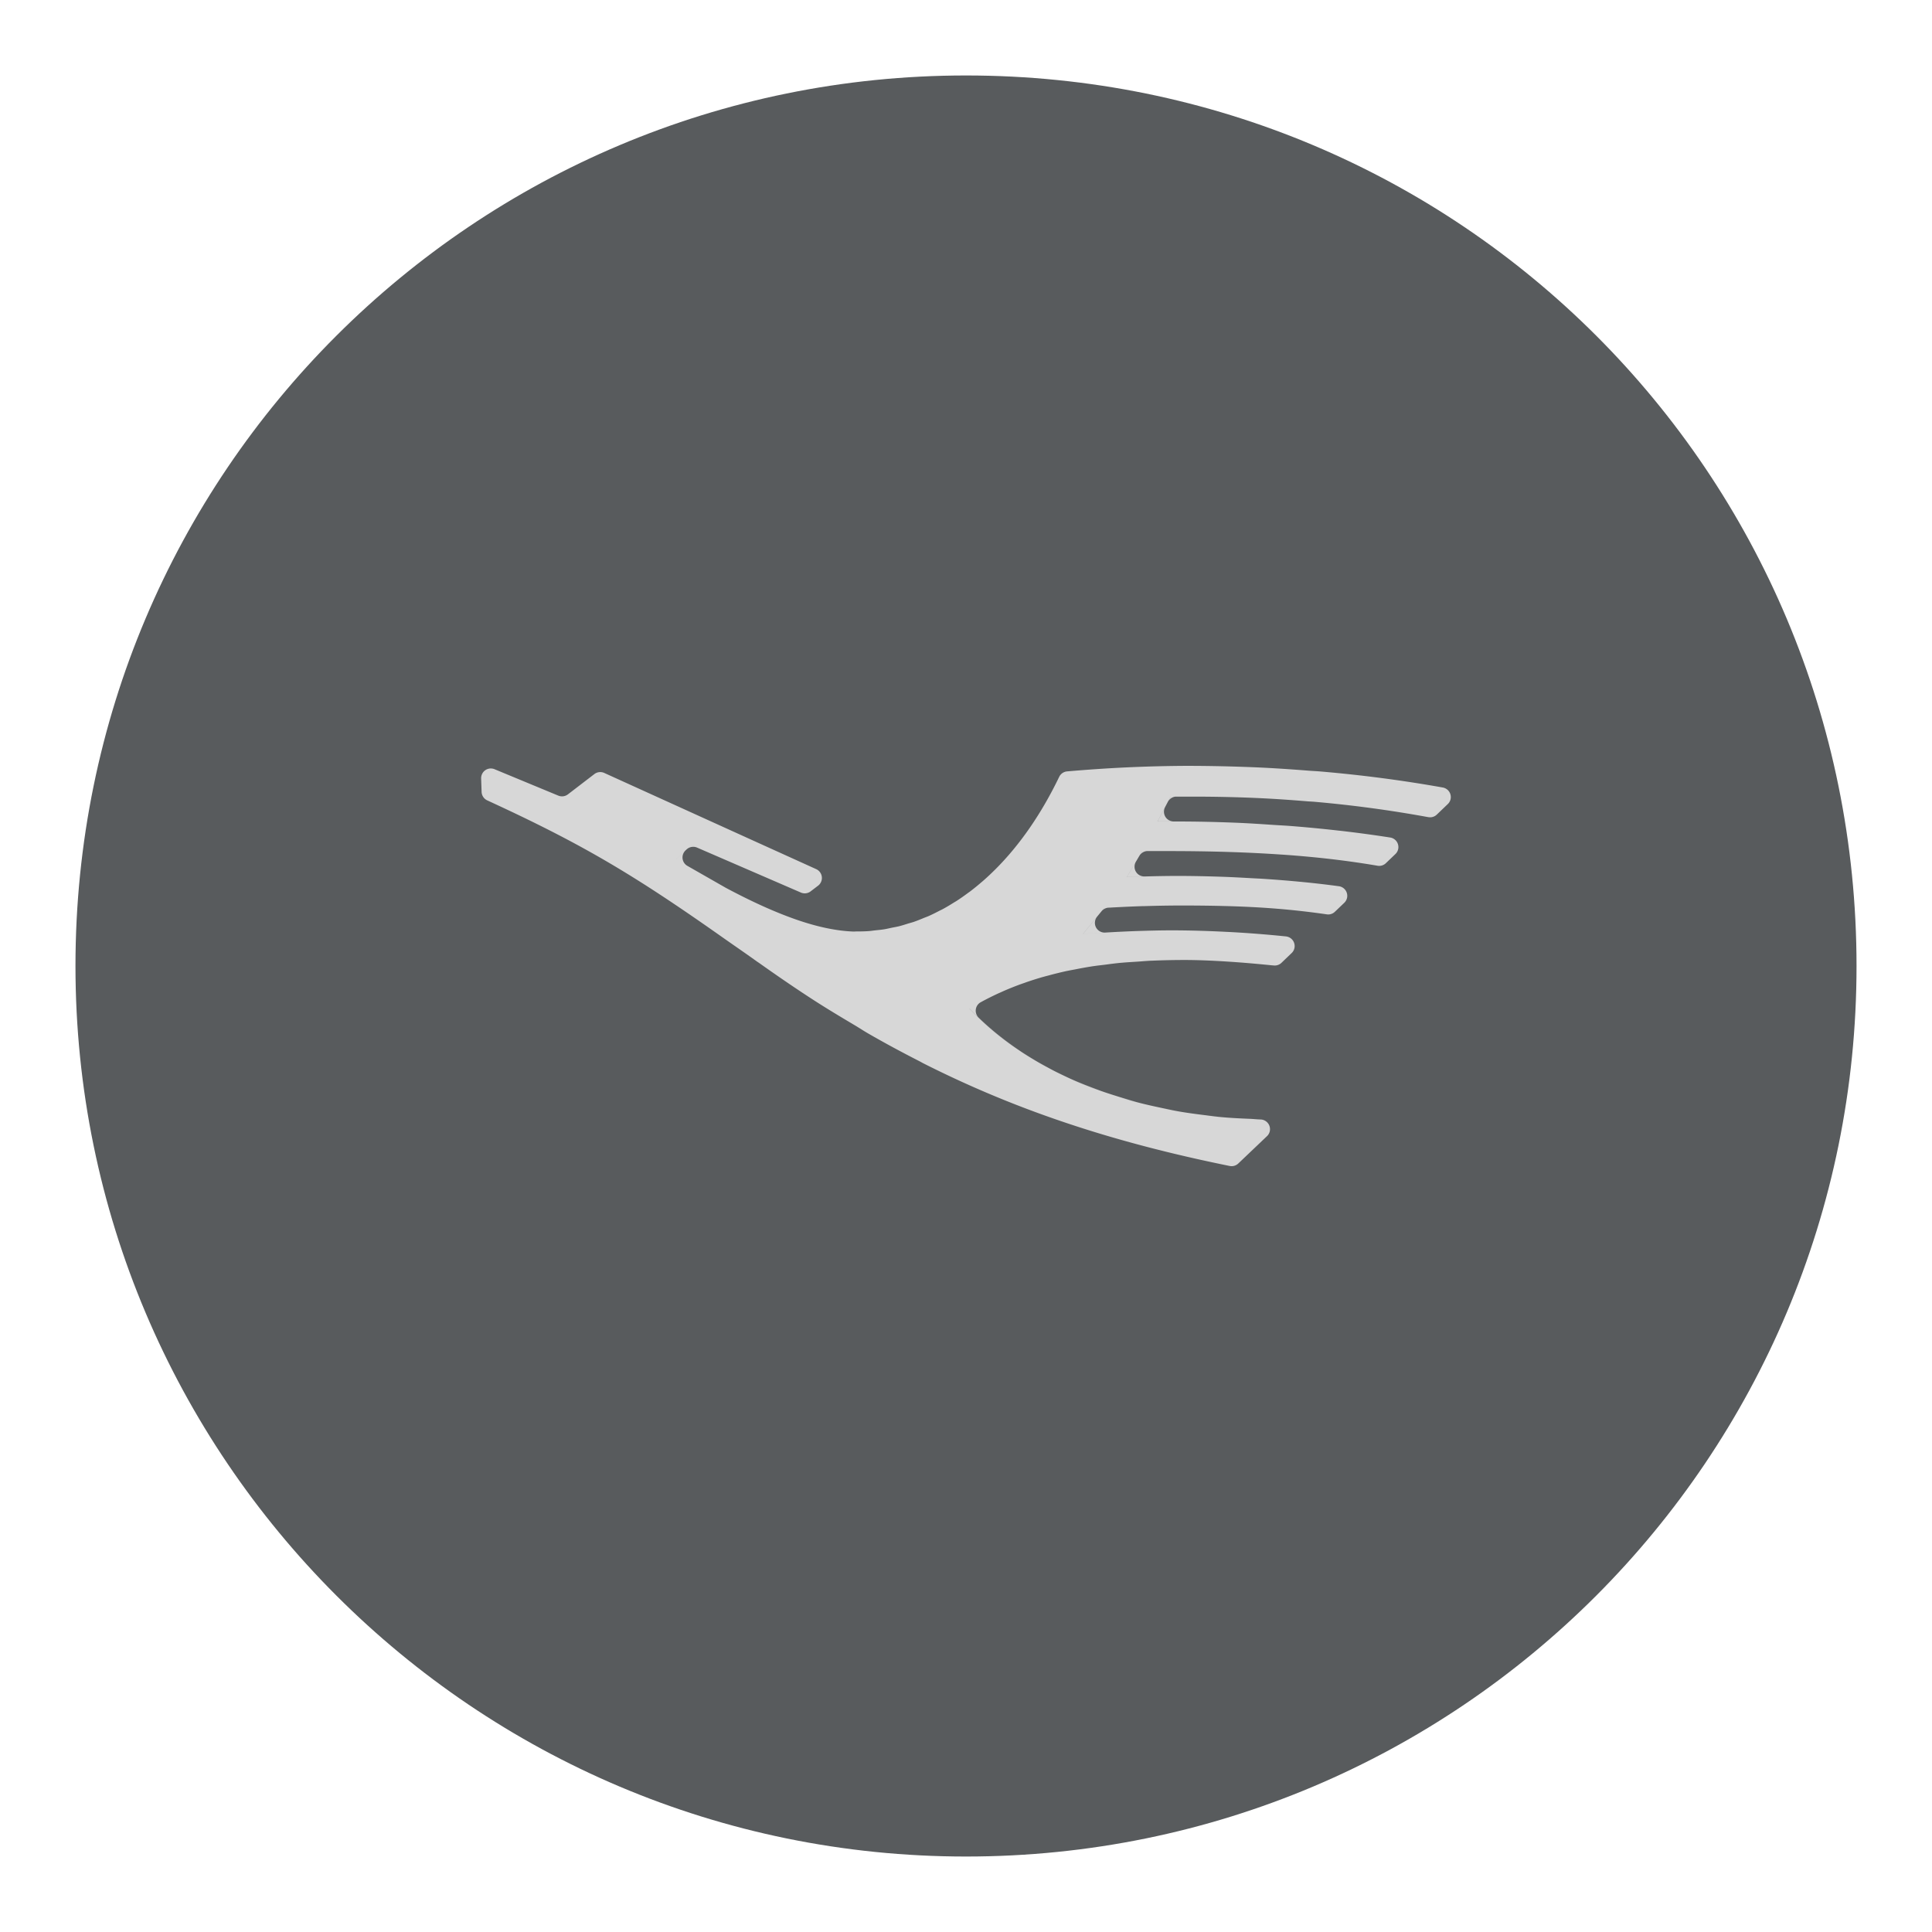 <svg xmlns="http://www.w3.org/2000/svg" xmlns:svg="http://www.w3.org/2000/svg" id="svg4" width="192" height="192" version="1.1" viewBox="0 0 192 192"><path id="path837" d="M 184.5,96 C 184.5,46.971 145.029,7.5 96,7.5 47.148,7.5 7.5,46.971 7.5,96 7.5,144.852 47.148,184.5 96,184.5 c 49.029,0 88.5,-39.648 88.5,-88.5 z" style="fill:#585b5d;fill-opacity:1;stroke-width:1"/><path style="color:#000;font-style:normal;font-variant:normal;font-weight:400;font-stretch:normal;font-size:medium;line-height:normal;font-family:sans-serif;font-variant-ligatures:normal;font-variant-position:normal;font-variant-caps:normal;font-variant-numeric:normal;font-variant-alternates:normal;font-feature-settings:normal;text-indent:0;text-align:start;text-decoration:none;text-decoration-line:none;text-decoration-style:solid;text-decoration-color:#000;letter-spacing:normal;word-spacing:normal;text-transform:none;writing-mode:lr-tb;direction:ltr;text-orientation:mixed;dominant-baseline:auto;baseline-shift:baseline;text-anchor:start;white-space:normal;shape-padding:0;clip-rule:nonzero;display:inline;overflow:visible;visibility:visible;isolation:auto;mix-blend-mode:normal;color-interpolation:sRGB;color-interpolation-filters:linearRGB;solid-color:#000;solid-opacity:1;vector-effect:none;fill:#d7d7d7;fill-opacity:1;fill-rule:nonzero;stroke:none;stroke-width:10;stroke-linecap:butt;stroke-linejoin:round;stroke-miterlimit:4;stroke-dasharray:none;stroke-dashoffset:0;stroke-opacity:1;color-rendering:auto;image-rendering:auto;shape-rendering:auto;text-rendering:auto;enable-background:accumulate" id="path1103" d="m 49.146,76.443 a 0.963,0.963 0 0 0 -0.091,-0.032 0.963,0.963 0 0 0 -0.093,-0.023 0.963,0.963 0 0 0 -0.096,-0.014 0.963,0.963 0 0 0 -0.096,-0.004 0.963,0.963 0 0 0 -0.096,0.005 0.963,0.963 0 0 0 -0.095,0.015 0.963,0.963 0 0 0 -0.093,0.025 0.963,0.963 0 0 0 -0.09,0.033 0.963,0.963 0 0 0 -0.086,0.042 0.963,0.963 0 0 0 -0.082,0.051 0.963,0.963 0 0 0 -0.076,0.059 0.963,0.963 0 0 0 -0.07,0.066 0.963,0.963 0 0 0 -0.063,0.073 0.963,0.963 0 0 0 -0.055,0.079 0.963,0.963 0 0 0 -0.047,0.084 0.963,0.963 0 0 0 -0.039,0.088 0.963,0.963 0 0 0 -0.03,0.092 0.963,0.963 0 0 0 -0.02,0.094 0.963,0.963 0 0 0 -0.011,0.096 0.963,0.963 0 0 0 -0.002,0.094 l 0.046,1.334 a 0.963,0.963 0 0 0 0.008,0.096 0.963,0.963 0 0 0 0.018,0.094 0.963,0.963 0 0 0 0.027,0.092 0.963,0.963 0 0 0 0.036,0.089 0.963,0.963 0 0 0 0.045,0.085 0.963,0.963 0 0 0 0.053,0.08 0.963,0.963 0 0 0 0.061,0.075 0.963,0.963 0 0 0 0.068,0.068 0.963,0.963 0 0 0 0.074,0.061 0.963,0.963 0 0 0 0.08,0.053 0.963,0.963 0 0 0 0.079,0.042 c 0.002,9.31e-4 0.004,0.002 0.006,0.003 9.441,4.343 14.468,7.326 23.42,13.637 1.119,0.789 2.063,1.428 3.331,2.337 a 0.963,0.963 0 0 1 0.002,0.002 c 0.106,0.076 0.209,0.139 0.315,0.215 1.775,1.259 3.53,2.462 5.272,3.591 1.412,0.915 2.815,1.753 4.219,2.587 0.429,0.255 0.861,0.542 1.29,0.79 1.696,0.979 3.395,1.891 5.104,2.763 0.136,0.069 0.269,0.151 0.405,0.219 1.846,0.932 3.706,1.805 5.594,2.624 1.89,0.82 3.807,1.585 5.765,2.301 1.958,0.716 3.956,1.383 6.009,2.007 2.052,0.624 4.158,1.204 6.331,1.746 2.173,0.542 4.413,1.045 6.732,1.516 a 0.963,0.963 0 0 0 0.095,0.014 0.963,0.963 0 0 0 0.096,0.005 0.963,0.963 0 0 0 0.096,-0.005 0.963,0.963 0 0 0 0.095,-0.014 0.963,0.963 0 0 0 0.093,-0.024 0.963,0.963 0 0 0 0.091,-0.033 0.963,0.963 0 0 0 0.086,-0.042 0.963,0.963 0 0 0 0.082,-0.05 0.963,0.963 0 0 0 0.077,-0.058 0.963,0.963 0 0 0 0.033,-0.029 l 2.869,-2.732 a 0.963,0.963 0 0 0 0.061,-0.064 0.963,0.963 0 0 0 0.059,-0.076 0.963,0.963 0 0 0 0.051,-0.082 0.963,0.963 0 0 0 0.043,-0.086 0.963,0.963 0 0 0 0.034,-0.09 0.963,0.963 0 0 0 0.025,-0.093 0.963,0.963 0 0 0 0.015,-0.095 0.963,0.963 0 0 0 0.005,-0.096 0.963,0.963 0 0 0 -0.004,-0.096 0.963,0.963 0 0 0 -0.013,-0.095 0.963,0.963 0 0 0 -0.023,-0.094 0.963,0.963 0 0 0 -0.032,-0.091 0.963,0.963 0 0 0 -0.041,-0.087 0.963,0.963 0 0 0 -0.05,-0.082 0.963,0.963 0 0 0 -0.058,-0.077 0.963,0.963 0 0 0 -0.065,-0.071 0.963,0.963 0 0 0 -0.072,-0.064 0.963,0.963 0 0 0 -0.078,-0.057 0.963,0.963 0 0 0 -0.083,-0.049 0.963,0.963 0 0 0 -0.087,-0.04 0.963,0.963 0 0 0 -0.091,-0.031 0.963,0.963 0 0 0 -0.094,-0.022 0.963,0.963 0 0 0 -0.096,-0.012 0.963,0.963 0 0 0 -0.057,-0.003 c -0.35,-0.007 -0.687,-0.049 -1.035,-0.063 -1.002,-0.04 -1.998,-0.089 -2.977,-0.182 -0.137,-0.013 -0.28,-0.012 -0.416,-0.026 -0.361,-0.037 -0.704,-0.109 -1.062,-0.153 -0.921,-0.114 -1.836,-0.233 -2.732,-0.393 -0.156,-0.028 -0.32,-0.039 -0.475,-0.068 -0.386,-0.072 -0.749,-0.181 -1.131,-0.262 -0.81,-0.172 -1.615,-0.347 -2.4,-0.556 -0.177,-0.047 -0.367,-0.077 -0.543,-0.126 -0.413,-0.115 -0.796,-0.269 -1.202,-0.394 -0.685,-0.213 -1.367,-0.425 -2.028,-0.666 -0.199,-0.072 -0.414,-0.125 -0.611,-0.2 -0.619,-0.236 -1.226,-0.484 -1.822,-0.745 -0.164,-0.072 -0.32,-0.152 -0.483,-0.226 -0.144,-0.066 -0.285,-0.133 -0.427,-0.2 -0.28,-0.131 -0.566,-0.256 -0.84,-0.393 -0.148,-0.074 -0.287,-0.155 -0.434,-0.231 -0.104,-0.054 -0.206,-0.11 -0.309,-0.165 -0.311,-0.165 -0.628,-0.324 -0.932,-0.496 -0.147,-0.083 -0.285,-0.174 -0.429,-0.259 -0.064,-0.037 -0.126,-0.076 -0.189,-0.114 -0.327,-0.195 -0.659,-0.386 -0.975,-0.589 -0.145,-0.093 -0.28,-0.194 -0.423,-0.29 -0.022,-0.015 -0.044,-0.031 -0.066,-0.045 -0.343,-0.23 -0.689,-0.456 -1.019,-0.696 -0.488,-0.355 -0.961,-0.722 -1.419,-1.099 -0.457,-0.377 -0.899,-0.765 -1.324,-1.164 -0.425,-0.399 -0.834,-0.809 -1.226,-1.229 0.355,-0.216 0.732,-0.404 1.098,-0.605 a 0.963,0.963 0 0 1 0.024,-0.015 c 0.009,-0.005 0.019,-0.009 0.029,-0.014 0.314,-0.171 0.617,-0.358 0.941,-0.518 0.316,-0.157 0.654,-0.288 0.978,-0.435 0.049,-0.022 0.099,-0.044 0.148,-0.066 0.367,-0.163 0.722,-0.34 1.102,-0.49 0.275,-0.108 0.571,-0.195 0.852,-0.297 0.092,-0.033 0.186,-0.064 0.278,-0.097 0.416,-0.146 0.819,-0.304 1.25,-0.436 0.23,-0.07 0.479,-0.122 0.713,-0.188 0.151,-0.043 0.309,-0.081 0.462,-0.122 0.456,-0.122 0.898,-0.255 1.371,-0.362 0.183,-0.041 0.383,-0.069 0.569,-0.108 0.228,-0.048 0.468,-0.088 0.7,-0.133 0.485,-0.093 0.956,-0.198 1.459,-0.277 0.136,-0.021 0.286,-0.033 0.423,-0.053 0.336,-0.05 0.692,-0.086 1.036,-0.13 0.489,-0.061 0.961,-0.135 1.467,-0.184 0.088,-0.009 0.185,-0.011 0.274,-0.019 0.503,-0.046 1.035,-0.074 1.556,-0.108 0.439,-0.029 0.857,-0.071 1.309,-0.091 0.044,-0.002 0.092,-0.001 0.136,-0.003 1.042,-0.045 2.116,-0.069 3.23,-0.069 1.178,0 2.598,0.055 4.118,0.15 0.011,7.97e-4 0.024,0.002 0.036,0.003 1.445,0.089 2.961,0.222 4.466,0.374 0.074,0.007 0.148,0.011 0.222,0.018 a 0.963,0.963 0 0 0 0.096,0.005 0.963,0.963 0 0 0 0.096,-0.004 0.963,0.963 0 0 0 0.095,-0.014 0.963,0.963 0 0 0 0.094,-0.024 0.963,0.963 0 0 0 0.09,-0.033 0.963,0.963 0 0 0 0.087,-0.042 0.963,0.963 0 0 0 0.082,-0.05 0.963,0.963 0 0 0 0.077,-0.058 0.963,0.963 0 0 0 0.048,-0.043 l 1.014,-0.972 a 0.963,0.963 0 0 0 0.066,-0.07 0.963,0.963 0 0 0 0.059,-0.076 0.963,0.963 0 0 0 0.051,-0.082 0.963,0.963 0 0 0 0.043,-0.086 0.963,0.963 0 0 0 0.033,-0.09 0.963,0.963 0 0 0 0.025,-0.093 0.963,0.963 0 0 0 0.015,-0.095 0.963,0.963 0 0 0 0.005,-0.096 0.963,0.963 0 0 0 -0.005,-0.096 0.963,0.963 0 0 0 -0.014,-0.095 0.963,0.963 0 0 0 -0.023,-0.093 0.963,0.963 0 0 0 -0.032,-0.091 0.963,0.963 0 0 0 -0.041,-0.087 0.963,0.963 0 0 0 -0.05,-0.082 0.963,0.963 0 0 0 -0.058,-0.077 0.963,0.963 0 0 0 -0.065,-0.071 0.963,0.963 0 0 0 -0.072,-0.064 0.963,0.963 0 0 0 -0.078,-0.056 0.963,0.963 0 0 0 -0.083,-0.049 0.963,0.963 0 0 0 -0.088,-0.04 0.963,0.963 0 0 0 -0.091,-0.031 0.963,0.963 0 0 0 -0.094,-0.022 0.963,0.963 0 0 0 -0.07,-0.01 c -1.815,-0.187 -3.634,-0.33 -5.456,-0.431 -0.136,-0.007 -0.272,-0.012 -0.409,-0.019 -1.786,-0.093 -3.575,-0.149 -5.365,-0.153 -0.005,-8e-6 -0.009,3.85e-4 -0.013,3.85e-4 -1.18,-0.002 -2.36,0.03 -3.54,0.067 -1.063,0.038 -2.127,0.09 -3.192,0.154 a 0.963,0.963 0 0 1 -0.019,7.98e-4 c -0.726,0.044 -1.452,0.072 -2.177,0.131 l 1.392,-1.701 a 0.963,0.963 0 0 1 6.6e-4,-0.001 l 0.453,-0.553 a 0.963,0.963 0 0 1 0.018,-0.021 l 0.254,-0.311 a 0.963,0.963 0 0 0 3.9e-4,0 c 0.138,-0.008 0.277,-0.011 0.415,-0.019 a 0.963,0.963 0 0 1 0.004,-3.85e-4 c 0.045,-0.003 0.091,-0.004 0.136,-0.006 1.068,-0.059 2.137,-0.112 3.206,-0.145 0.067,-0.002 0.134,-0.001 0.202,-0.003 1.187,-0.037 2.374,-0.058 3.562,-0.062 a 0.963,0.963 0 0 1 0.003,0 c 1.505,0 2.888,0.014 4.185,0.046 0.005,1.08e-4 0.008,1.92e-4 0.012,3.85e-4 3.884,0.093 7.019,0.347 10.399,0.835 a 0.963,0.963 0 0 0 0.085,0.008 0.963,0.963 0 0 0 0.096,-7.98e-4 0.963,0.963 0 0 0 0.096,-0.01 0.963,0.963 0 0 0 0.094,-0.02 0.963,0.963 0 0 0 0.092,-0.029 0.963,0.963 0 0 0 0.088,-0.038 0.963,0.963 0 0 0 0.084,-0.047 0.963,0.963 0 0 0 0.079,-0.055 0.963,0.963 0 0 0 0.073,-0.062 l 0.936,-0.895 a 0.963,0.963 0 0 0 0.066,-0.07 0.963,0.963 0 0 0 0.059,-0.076 0.963,0.963 0 0 0 0.051,-0.082 0.963,0.963 0 0 0 0.043,-0.086 0.963,0.963 0 0 0 0.034,-0.09 0.963,0.963 0 0 0 0.025,-0.093 0.963,0.963 0 0 0 0.015,-0.095 0.963,0.963 0 0 0 0.005,-0.096 0.963,0.963 0 0 0 -0.004,-0.096 0.963,0.963 0 0 0 -0.014,-0.095 0.963,0.963 0 0 0 -0.023,-0.094 0.963,0.963 0 0 0 -0.032,-0.091 0.963,0.963 0 0 0 -0.041,-0.087 0.963,0.963 0 0 0 -0.05,-0.082 0.963,0.963 0 0 0 -0.058,-0.077 0.963,0.963 0 0 0 -0.065,-0.071 0.963,0.963 0 0 0 -0.072,-0.064 0.963,0.963 0 0 0 -0.078,-0.056 0.963,0.963 0 0 0 -0.083,-0.049 0.963,0.963 0 0 0 -0.087,-0.04 0.963,0.963 0 0 0 -0.091,-0.031 0.963,0.963 0 0 0 -0.094,-0.021 0.963,0.963 0 0 0 -0.04,-0.006 c -1.168,-0.159 -2.407,-0.303 -3.693,-0.428 -0.027,-0.003 -0.056,-0.005 -0.083,-0.007 -1.222,-0.118 -2.489,-0.219 -3.776,-0.303 -0.377,-0.024 -0.76,-0.04 -1.141,-0.061 -0.988,-0.056 -1.98,-0.11 -2.978,-0.144 -1.459,-0.048 -2.92,-0.08 -4.348,-0.08 -0.883,0 -2.028,0.015 -3.305,0.054 a 0.963,0.963 0 0 1 -0.019,3.85e-4 c -0.562,0.017 -1.087,0.027 -1.734,0.063 l 0.895,-1.515 0.354,-0.6 a 0.963,0.963 0 0 1 0.005,-0.008 l 0.275,-0.465 h 0.549 1.921 c 2.147,0 4.161,0.028 6.067,0.087 0.011,3.84e-4 0.021,0.001 0.032,0.002 1.867,0.057 3.618,0.146 5.299,0.261 0.026,0.002 0.057,0.002 0.083,0.004 3.425,0.237 6.512,0.604 9.448,1.105 a 0.963,0.963 0 0 0 0.087,0.01 0.963,0.963 0 0 0 0.096,0.002 0.963,0.963 0 0 0 0.096,-0.008 0.963,0.963 0 0 0 0.095,-0.017 0.963,0.963 0 0 0 0.092,-0.027 0.963,0.963 0 0 0 0.089,-0.036 0.963,0.963 0 0 0 0.085,-0.045 0.963,0.963 0 0 0 0.081,-0.053 0.963,0.963 0 0 0 0.075,-0.061 0.963,0.963 0 0 0 0.022,-0.021 l 0.947,-0.906 a 0.963,0.963 0 0 0 0.066,-0.07 0.963,0.963 0 0 0 0.059,-0.076 0.963,0.963 0 0 0 0.051,-0.082 0.963,0.963 0 0 0 0.043,-0.086 0.963,0.963 0 0 0 0.033,-0.09 0.963,0.963 0 0 0 0.025,-0.093 0.963,0.963 0 0 0 0.015,-0.095 0.963,0.963 0 0 0 0.005,-0.096 0.963,0.963 0 0 0 -0.004,-0.096 0.963,0.963 0 0 0 -0.014,-0.095 0.963,0.963 0 0 0 -0.023,-0.093 0.963,0.963 0 0 0 -0.032,-0.091 0.963,0.963 0 0 0 -0.041,-0.087 0.963,0.963 0 0 0 -0.05,-0.082 0.963,0.963 0 0 0 -0.058,-0.077 0.963,0.963 0 0 0 -0.065,-0.071 0.963,0.963 0 0 0 -0.072,-0.064 0.963,0.963 0 0 0 -0.078,-0.056 0.963,0.963 0 0 0 -0.083,-0.049 0.963,0.963 0 0 0 -0.088,-0.04 0.963,0.963 0 0 0 -0.091,-0.031 0.963,0.963 0 0 0 -0.094,-0.021 c -0.002,-3.85e-4 -0.005,-7.98e-4 -0.007,-0.001 -0.013,-0.002 -0.027,-0.004 -0.041,-0.006 -1.553,-0.243 -3.169,-0.462 -4.832,-0.655 -0.085,-0.01 -0.173,-0.018 -0.258,-0.027 -1.573,-0.179 -3.187,-0.335 -4.834,-0.464 -0.526,-0.04 -1.067,-0.065 -1.599,-0.1 -1.262,-0.085 -2.525,-0.17 -3.815,-0.222 -1.902,-0.075 -3.824,-0.121 -5.756,-0.121 h -0.409 -1.59 l 0.738,-1.409 0.286,-0.545 0.27,-0.516 h 0.582 1.652 c 2.1,0 4.15,0.043 6.16,0.128 0.01,3.86e-4 0.02,0.002 0.03,0.002 1.766,0.075 3.489,0.197 5.198,0.337 0.226,0.019 0.463,0.025 0.688,0.045 0.005,3.85e-4 0.009,0.001 0.014,0.002 3.836,0.335 7.546,0.843 11.198,1.508 0.032,0.006 0.065,0.01 0.097,0.015 a 0.963,0.963 0 0 0 0.096,0.012 0.963,0.963 0 0 0 0.096,0.003 0.963,0.963 0 0 0 0.096,-0.006 0.963,0.963 0 0 0 0.095,-0.016 0.963,0.963 0 0 0 0.093,-0.026 0.963,0.963 0 0 0 0.09,-0.035 0.963,0.963 0 0 0 0.086,-0.044 0.963,0.963 0 0 0 0.081,-0.052 0.963,0.963 0 0 0 0.075,-0.06 0.963,0.963 0 0 0 0.032,-0.029 l 0.701,-0.672 0.393,-0.377 a 0.963,0.963 0 0 0 0.064,-0.067 0.963,0.963 0 0 0 0.059,-0.076 0.963,0.963 0 0 0 0.051,-0.082 0.963,0.963 0 0 0 0.043,-0.086 0.963,0.963 0 0 0 0.034,-0.09 0.963,0.963 0 0 0 0.025,-0.093 0.963,0.963 0 0 0 0.015,-0.095 0.963,0.963 0 0 0 0.005,-0.096 0.963,0.963 0 0 0 -0.004,-0.096 0.963,0.963 0 0 0 -0.014,-0.095 0.963,0.963 0 0 0 -0.023,-0.094 0.963,0.963 0 0 0 -0.032,-0.091 0.963,0.963 0 0 0 -0.041,-0.087 0.963,0.963 0 0 0 -0.05,-0.082 0.963,0.963 0 0 0 -0.058,-0.077 0.963,0.963 0 0 0 -0.065,-0.071 0.963,0.963 0 0 0 -0.072,-0.064 0.963,0.963 0 0 0 -0.078,-0.057 0.963,0.963 0 0 0 -0.083,-0.049 0.963,0.963 0 0 0 -0.088,-0.04 0.963,0.963 0 0 0 -0.091,-0.031 0.963,0.963 0 0 0 -0.089,-0.021 c -0.002,-3.85e-4 -0.004,-7.97e-4 -0.005,-0.001 -0.005,-9.3e-4 -0.011,-0.002 -0.017,-0.003 -1.977,-0.353 -3.985,-0.663 -6.025,-0.931 -2.019,-0.265 -4.071,-0.485 -6.157,-0.664 -0.369,-0.031 -0.75,-0.047 -1.122,-0.075 -1.74,-0.136 -3.491,-0.258 -5.28,-0.334 -2.232,-0.092 -4.496,-0.145 -6.806,-0.146 -2e-4,0 -5.8e-4,0 -6.7e-4,0 a 0.963,0.963 0 0 1 -0.002,0 c -1.994,0.006 -3.986,0.06 -5.977,0.15 -1.988,0.093 -3.974,0.228 -5.956,0.401 a 0.963,0.963 0 0 0 -0.096,0.013 0.963,0.963 0 0 0 -0.093,0.023 0.963,0.963 0 0 0 -0.091,0.032 0.963,0.963 0 0 0 -0.087,0.041 0.963,0.963 0 0 0 -0.082,0.049 0.963,0.963 0 0 0 -0.077,0.058 0.963,0.963 0 0 0 -0.071,0.065 0.963,0.963 0 0 0 -0.064,0.071 0.963,0.963 0 0 0 -0.057,0.077 0.963,0.963 0 0 0 -0.049,0.083 c -0.005,0.01 -0.01,0.02 -0.015,0.03 -1.769,3.672 -3.913,6.768 -6.346,9.195 -0.002,0.002 -0.003,0.004 -0.005,0.005 -0.009,0.009 -0.018,0.016 -0.026,0.025 -0.393,0.391 -0.793,0.767 -1.201,1.123 -0.004,0.004 -0.008,0.008 -0.012,0.011 -0.025,0.022 -0.051,0.04 -0.076,0.062 -0.39,0.337 -0.785,0.662 -1.188,0.967 -0.007,0.005 -0.014,0.012 -0.021,0.017 -0.049,0.037 -0.1,0.068 -0.149,0.104 -0.379,0.281 -0.761,0.554 -1.151,0.806 -0.009,0.006 -0.018,0.013 -0.027,0.019 -0.075,0.049 -0.153,0.088 -0.229,0.136 -0.365,0.229 -0.731,0.452 -1.104,0.655 -0.011,0.006 -0.022,0.014 -0.033,0.02 -0.109,0.059 -0.222,0.106 -0.332,0.163 -0.342,0.177 -0.685,0.353 -1.034,0.508 -0.013,0.006 -0.025,0.013 -0.037,0.018 -0.149,0.066 -0.302,0.116 -0.452,0.177 -0.314,0.129 -0.628,0.262 -0.947,0.373 -0.013,0.005 -0.026,0.011 -0.039,0.015 -0.198,0.069 -0.401,0.119 -0.602,0.18 -0.276,0.085 -0.551,0.177 -0.83,0.248 -0.013,0.003 -0.025,0.008 -0.038,0.011 -0.254,0.064 -0.513,0.106 -0.77,0.159 -0.232,0.048 -0.463,0.106 -0.697,0.145 -0.011,0.002 -0.021,0.005 -0.032,0.006 -0.309,0.05 -0.623,0.076 -0.935,0.11 -0.19,0.02 -0.378,0.053 -0.569,0.067 -0.007,5.77e-4 -0.014,0.002 -0.021,0.002 -0.415,0.031 -0.835,0.036 -1.255,0.037 -0.094,1.92e-4 -0.186,0.01 -0.28,0.009 a 0.963,0.963 0 0 1 -0.006,-3.85e-4 c -0.002,-3.3e-5 -0.005,3.85e-4 -0.007,3.85e-4 a 0.963,0.963 0 0 0 -0.004,0 c -0.412,-0.015 -0.837,-0.051 -1.276,-0.106 -0.438,-0.056 -0.89,-0.132 -1.356,-0.228 -0.001,-1.93e-4 -0.003,-7.98e-4 -0.004,-0.001 -0.465,-0.096 -0.944,-0.213 -1.437,-0.351 -0.495,-0.138 -1.005,-0.297 -1.53,-0.477 -5.77e-4,-1.68e-4 -9.3e-4,-5.78e-4 -0.002,-7.98e-4 C 78.156,91.05 77.043,90.606 75.863,90.075 74.682,89.544 73.434,88.926 72.111,88.22 l -0.003,-0.002 -0.015,-0.009 -3.781,-2.16 a 0.963,0.963 0 0 1 -0.002,-0.001 l -1.139,-0.651 0.963,-0.889 a 0.963,0.963 0 0 1 0.002,-0.002 l 0.103,-0.096 a 0.963,0.963 0 0 1 0.006,-0.005 l 0.455,-0.42 a 0.963,0.963 0 0 0 3.86e-4,0 l 0.575,0.249 10.317,4.467 a 0.963,0.963 0 0 0 0.09,0.034 0.963,0.963 0 0 0 0.093,0.024 0.963,0.963 0 0 0 0.095,0.015 0.963,0.963 0 0 0 0.096,0.006 0.963,0.963 0 0 0 0.096,-0.004 0.963,0.963 0 0 0 0.095,-0.014 0.963,0.963 0 0 0 0.094,-0.023 0.963,0.963 0 0 0 0.091,-0.032 0.963,0.963 0 0 0 0.087,-0.041 0.963,0.963 0 0 0 0.083,-0.05 0.963,0.963 0 0 0 0.046,-0.033 l 0.74,-0.564 a 0.963,0.963 0 0 0 0.074,-0.062 0.963,0.963 0 0 0 0.067,-0.069 0.963,0.963 0 0 0 0.059,-0.076 0.963,0.963 0 0 0 0.052,-0.081 0.963,0.963 0 0 0 0.044,-0.086 0.963,0.963 0 0 0 0.035,-0.089 0.963,0.963 0 0 0 0.026,-0.093 0.963,0.963 0 0 0 0.016,-0.095 0.963,0.963 0 0 0 0.007,-0.096 0.963,0.963 0 0 0 -0.003,-0.096 0.963,0.963 0 0 0 -0.012,-0.096 0.963,0.963 0 0 0 -0.022,-0.094 0.963,0.963 0 0 0 -0.031,-0.091 0.963,0.963 0 0 0 -0.04,-0.088 0.963,0.963 0 0 0 -0.049,-0.083 0.963,0.963 0 0 0 -0.057,-0.078 0.963,0.963 0 0 0 -0.064,-0.072 0.963,0.963 0 0 0 -0.071,-0.065 0.963,0.963 0 0 0 -0.077,-0.058 0.963,0.963 0 0 0 -0.083,-0.05 0.963,0.963 0 0 0 -0.055,-0.027 L 74.408,83.334 60.046,76.812 a 0.963,0.963 0 0 0 -0.084,-0.033 0.963,0.963 0 0 0 -0.092,-0.026 0.963,0.963 0 0 0 -0.095,-0.017 0.963,0.963 0 0 0 -0.096,-0.007 0.963,0.963 0 0 0 -0.096,0.002 0.963,0.963 0 0 0 -0.096,0.012 0.963,0.963 0 0 0 -0.094,0.021 0.963,0.963 0 0 0 -0.091,0.03 0.963,0.963 0 0 0 -0.088,0.04 0.963,0.963 0 0 0 -0.083,0.048 0.963,0.963 0 0 0 -0.058,0.04 l -2.635,2.021 a 0.963,0.963 0 0 1 -0.015,0.011 l -0.426,0.327 -0.51,-0.211 a 0.963,0.963 0 0 1 -0.003,-0.001 z m 6.341,2.627 0.51,0.211 0.426,-0.327 a 0.963,0.963 0 0 1 -0.936,0.115 z m 13.788,5.165 -0.575,-0.249 a 0.963,0.963 0 0 0 -3.84e-4,0 l -0.455,0.42 a 0.963,0.963 0 0 1 1.03,-0.171 z m -1.141,0.274 -0.963,0.889 1.139,0.651 a 0.963,0.963 0 0 1 -0.176,-1.54 z m 3.958,3.701 0.015,0.009 0.003,0.002 c 1.322,0.706 2.571,1.324 3.752,1.855 1.18,0.531 2.293,0.975 3.343,1.335 -2.099,-0.72 -4.447,-1.777 -7.09,-3.188 a 0.963,0.963 0 0 1 -0.024,-0.013 z m 19.751,3.002 c 0.15,-0.062 0.303,-0.112 0.452,-0.177 0.013,-0.005 0.025,-0.012 0.037,-0.018 -0.161,0.072 -0.326,0.129 -0.489,0.196 z m 1.522,-0.703 c 0.11,-0.057 0.223,-0.104 0.332,-0.163 0.011,-0.006 0.022,-0.014 0.033,-0.02 -0.121,0.065 -0.244,0.12 -0.366,0.183 z m 1.47,-0.838 c 0.075,-0.047 0.153,-0.087 0.229,-0.136 0.009,-0.006 0.018,-0.013 0.027,-0.019 -0.084,0.055 -0.171,0.102 -0.256,0.155 z m 1.407,-0.961 c 0.049,-0.036 0.1,-0.067 0.149,-0.104 0.007,-0.005 0.014,-0.012 0.021,-0.017 -0.056,0.042 -0.113,0.079 -0.17,0.121 z m 1.357,-1.088 c 0.025,-0.022 0.051,-0.04 0.076,-0.062 0.004,-0.004 0.008,-0.008 0.012,-0.011 -0.029,0.025 -0.059,0.048 -0.088,0.073 z M 98.889,86.426 c 0.009,-0.009 0.018,-0.016 0.026,-0.025 0.002,-0.002 0.003,-0.004 0.005,-0.005 -0.01,0.01 -0.021,0.02 -0.031,0.03 z M 124.763,79.293 c -0.01,-3.85e-4 -0.02,-0.002 -0.03,-0.002 -2.01,-0.085 -4.06,-0.128 -6.16,-0.128 2.111,0 4.17,0.045 6.19,0.13 z m -7.842,-0.13 h -0.582 l -0.27,0.516 a 0.963,0.963 0 0 1 0.852,-0.516 z m -1.138,1.061 -0.738,1.409 h 1.59 a 0.963,0.963 0 0 1 -0.852,-1.409 z m 6.301,4.438 c -0.011,-3.84e-4 -0.021,-0.001 -0.032,-0.002 -1.905,-0.058 -3.919,-0.087 -6.067,-0.087 2.161,0 4.181,0.03 6.098,0.088 z m -8.019,-0.088 h -0.549 l -0.275,0.465 a 0.963,0.963 0 0 1 0.824,-0.465 z m -1.183,1.073 -0.895,1.515 c 0.647,-0.036 1.171,-0.045 1.734,-0.063 a 0.963,0.963 0 0 1 -0.838,-1.452 z m 8.595,4.384 c -0.005,-1.08e-4 -0.008,-1.93e-4 -0.012,-3.85e-4 -1.297,-0.032 -2.68,-0.046 -4.185,-0.046 1.514,0 2.894,0.015 4.197,0.046 z m -7.762,0.015 c -0.067,0.002 -0.134,0.001 -0.202,0.003 -1.069,0.033 -2.138,0.086 -3.206,0.145 1.135,-0.063 2.271,-0.113 3.408,-0.149 z m -3.548,0.155 c -0.138,0.008 -0.277,0.011 -0.415,0.019 a 0.963,0.963 0 0 0 -3.9e-4,0 l -0.254,0.311 a 0.963,0.963 0 0 1 0.669,-0.33 z m -1.141,0.906 -1.392,1.701 c 0.725,-0.058 1.451,-0.087 2.177,-0.131 a 0.963,0.963 0 0 1 -0.785,-1.57 z m 12.878,4.445 c -0.011,-7.97e-4 -0.024,-0.002 -0.036,-0.003 -1.521,-0.096 -2.94,-0.15 -4.118,-0.15 1.183,0 2.628,0.059 4.154,0.153 z m -7.384,-0.085 c -0.044,0.002 -0.092,0.001 -0.136,0.003 -0.452,0.02 -0.87,0.062 -1.309,0.091 0.481,-0.032 0.948,-0.073 1.445,-0.094 z m -3.001,0.202 c -0.089,0.008 -0.186,0.011 -0.274,0.019 -0.506,0.049 -0.978,0.123 -1.467,0.184 0.573,-0.073 1.143,-0.148 1.74,-0.203 z m -2.777,0.333 c -0.138,0.02 -0.287,0.032 -0.423,0.053 -0.504,0.079 -0.974,0.184 -1.459,0.277 0.616,-0.119 1.237,-0.234 1.883,-0.33 z m -2.583,0.463 c -0.186,0.039 -0.386,0.067 -0.569,0.108 -0.473,0.107 -0.915,0.24 -1.371,0.362 0.632,-0.17 1.275,-0.329 1.94,-0.47 z m -2.403,0.592 c -0.234,0.066 -0.483,0.118 -0.713,0.188 -0.431,0.131 -0.834,0.29 -1.25,0.436 0.637,-0.225 1.291,-0.433 1.963,-0.624 z m -2.242,0.721 c -0.281,0.102 -0.577,0.189 -0.852,0.297 -0.379,0.15 -0.734,0.327 -1.102,0.49 0.633,-0.282 1.284,-0.543 1.953,-0.787 z m -2.101,0.852 c -0.325,0.146 -0.663,0.278 -0.978,0.435 -0.323,0.16 -0.626,0.347 -0.941,0.518 0.622,-0.339 1.262,-0.656 1.919,-0.953 z m -1.972,0.982 c -0.367,0.201 -0.743,0.389 -1.098,0.605 0.392,0.42 0.8,0.83 1.226,1.229 0.425,0.399 0.867,0.787 1.324,1.164 0.457,0.377 0.931,0.744 1.419,1.099 0.33,0.24 0.676,0.467 1.019,0.696 -1.487,-0.996 -2.851,-2.089 -4.073,-3.273 a 0.963,0.963 0 0 1 0.183,-1.52 z m 3.955,4.839 c 0.143,0.095 0.278,0.196 0.423,0.29 0.317,0.203 0.648,0.394 0.975,0.589 -0.476,-0.284 -0.945,-0.576 -1.399,-0.879 z m 1.587,0.993 c 0.145,0.085 0.283,0.176 0.429,0.259 0.303,0.172 0.62,0.332 0.932,0.496 -0.462,-0.245 -0.917,-0.495 -1.361,-0.756 z m 1.67,0.92 c 0.146,0.075 0.286,0.157 0.434,0.231 0.274,0.137 0.56,0.262 0.84,0.393 -0.43,-0.203 -0.857,-0.408 -1.274,-0.624 z m 1.701,0.824 c 0.162,0.074 0.319,0.154 0.483,0.226 0.596,0.261 1.203,0.509 1.822,0.745 0.197,0.075 0.412,0.128 0.611,0.2 -0.996,-0.364 -1.978,-0.744 -2.915,-1.171 z m 4.943,1.837 c 0.406,0.125 0.788,0.279 1.202,0.394 0.176,0.049 0.365,0.079 0.543,0.126 -0.593,-0.158 -1.167,-0.341 -1.744,-0.52 z m 4.144,1.077 c 0.381,0.081 0.744,0.19 1.131,0.262 0.155,0.029 0.319,0.041 0.475,0.068 -0.544,-0.097 -1.072,-0.217 -1.606,-0.33 z m 4.337,0.723 c 0.358,0.044 0.701,0.116 1.062,0.153 0.136,0.014 0.279,0.013 0.416,0.026 -0.498,-0.047 -0.986,-0.117 -1.478,-0.178 z m 2.427,5.045 c -2.32,-0.471 -4.559,-0.974 -6.732,-1.516 -2.173,-0.542 -4.279,-1.122 -6.331,-1.746 -2.052,-0.624 -4.051,-1.291 -6.009,-2.007 -1.958,-0.716 -3.875,-1.482 -5.765,-2.301 -1.888,-0.819 -3.748,-1.691 -5.594,-2.624 9.231,4.667 18.836,7.84 30.431,10.194 z M 75.168,95.511 c -1.268,-0.909 -2.212,-1.548 -3.331,-2.337 1.12,0.79 2.056,1.423 3.327,2.334 a 0.963,0.963 0 0 1 0.004,0.003 z"/></svg>
